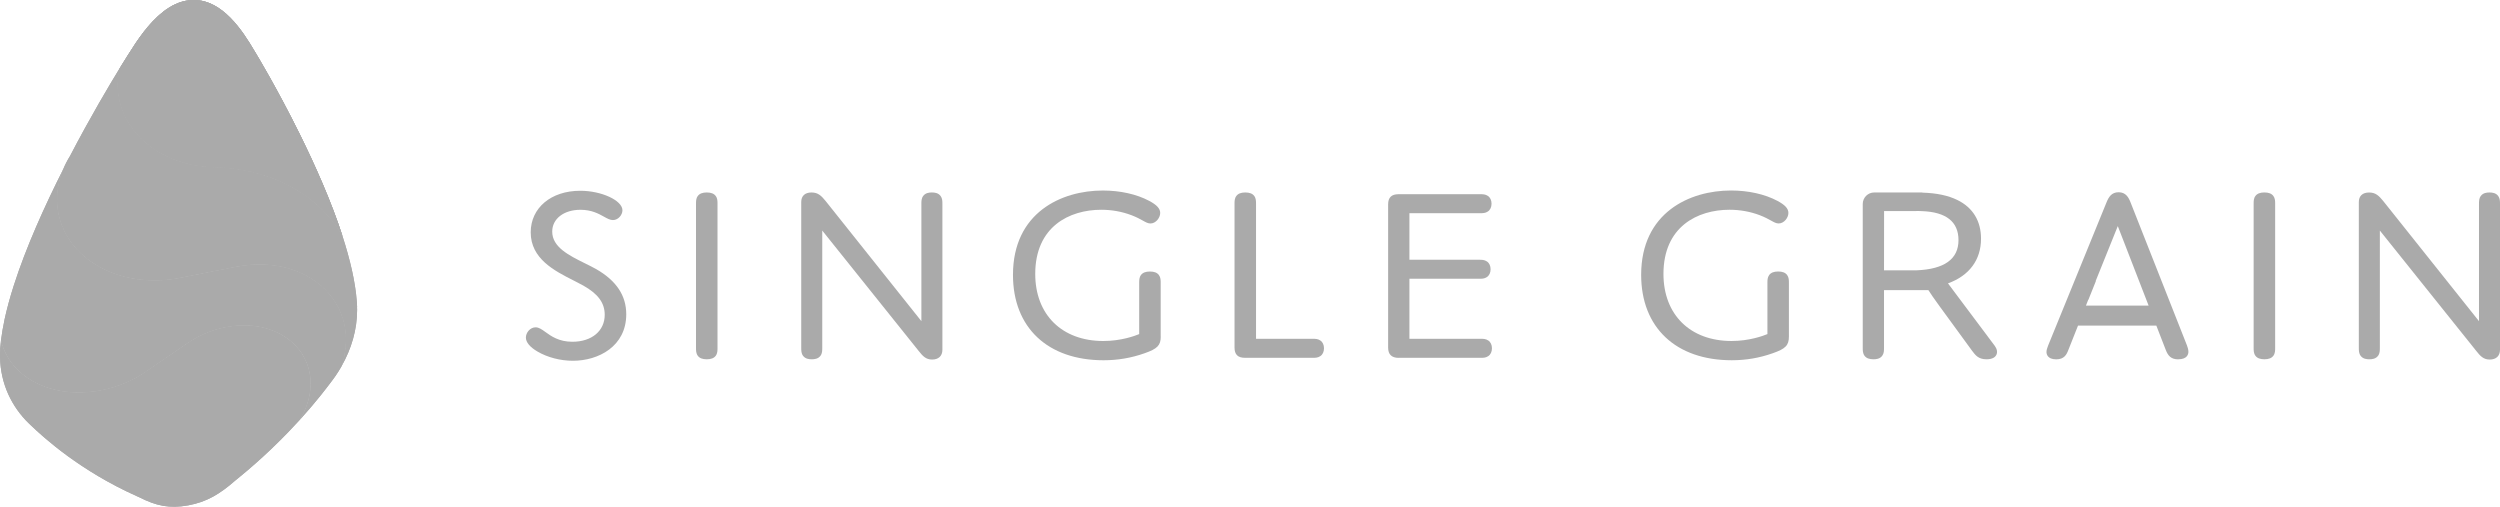 <svg xmlns="http://www.w3.org/2000/svg" width="222" height="45" viewBox="0 0 222 45" fill="none"><g clip-path="url(#clip0_4506_23387)"><path d="M0.02 31.012H0.009C0.027 30.747 0.054 30.472 0.089 30.191C0.299 31.163 0.78 32.028 1.469 32.74C3.003 34.327 5.546 35.146 8.392 34.756C9.912 34.548 11.322 34.019 12.527 33.278C12.576 33.248 12.627 33.216 12.677 33.186L12.699 33.171C12.852 33.073 13.002 32.969 13.148 32.864L16.507 30.567L16.729 30.414L16.738 30.408C17.888 29.648 19.237 29.125 20.665 28.953C24.545 28.488 27.59 30.782 27.58 34.08C27.58 34.563 27.511 35.042 27.386 35.511C27.226 36.118 26.969 36.708 26.631 37.266C26.613 37.285 26.595 37.305 26.579 37.325C26.273 37.66 25.946 38.01 25.598 38.372C25.125 38.861 24.611 39.373 24.057 39.901C23.178 40.737 22.198 41.609 21.114 42.49L20.905 42.66C19.503 43.888 18.352 44.575 16.705 44.877C15.035 45.182 13.853 44.911 12.389 44.167L12.168 44.068C7.123 41.815 3.89 38.867 2.729 37.758C2.672 37.706 2.618 37.651 2.562 37.597C2.393 37.431 2.304 37.338 2.304 37.338C0.804 35.746 -0.052 33.676 0.003 31.321C0.006 31.219 0.014 31.115 0.02 31.012Z" fill="#AAAAAA"></path><path opacity="0.49" d="M16.741 30.408L16.73 30.415L16.739 30.408H16.741Z" fill="#AAAAAA"></path><path d="M0.395 28.413C0.605 27.436 0.885 26.411 1.223 25.357C2.309 21.963 3.958 18.306 5.6 15.062C5.275 15.861 5.089 16.704 5.072 17.57C5.054 18.454 5.215 19.293 5.522 20.067C5.756 20.657 6.074 21.206 6.467 21.71C7.905 23.544 10.312 24.729 13.107 24.881C13.686 24.912 14.28 24.902 14.888 24.84C15.249 24.804 15.607 24.75 15.956 24.682C16.069 24.661 16.181 24.637 16.292 24.613L21.036 23.676C21.358 23.615 21.685 23.567 22.017 23.534C26.91 23.053 30.73 26.032 30.727 30.19C30.727 30.379 30.716 30.568 30.701 30.756C30.653 31.35 30.532 31.934 30.341 32.504C30.172 32.803 29.989 33.099 29.789 33.386C29.789 33.386 29.716 33.492 29.576 33.682C29.531 33.743 29.485 33.807 29.438 33.868C28.952 34.519 28.016 35.744 26.636 37.266C26.974 36.708 27.23 36.118 27.39 35.511C27.515 35.042 27.582 34.561 27.584 34.079C27.595 30.782 24.548 28.487 20.67 28.953C19.241 29.125 17.893 29.646 16.742 30.408L16.733 30.414C16.658 30.464 16.585 30.515 16.511 30.566L13.152 32.864L12.704 33.171L12.681 33.186C12.632 33.218 12.582 33.248 12.531 33.278C11.326 34.019 9.916 34.546 8.397 34.756C5.551 35.146 3.008 34.328 1.473 32.74C0.785 32.028 0.303 31.164 0.093 30.191C0.164 29.622 0.266 29.027 0.398 28.413H0.395Z" fill="#AAAAAA"></path><path d="M10.63 6.061C11.002 5.453 11.221 5.113 11.221 5.113L11.424 4.792C12.186 3.57 13.217 2.028 14.511 1.027C15.192 0.502 15.945 0.127 16.771 0.027C16.913 0.011 17.059 0 17.206 0C19.767 0 21.531 2.715 22.627 4.577L22.806 4.876C22.806 4.876 24.602 7.846 26.573 11.823C27.948 14.596 29.408 17.858 30.418 20.973C29.126 18.664 26.925 16.842 24.149 15.803C23.973 15.737 23.793 15.675 23.613 15.616C23.46 15.565 23.304 15.518 23.146 15.473C23.085 15.455 23.025 15.435 22.962 15.417C22.933 15.41 22.903 15.402 22.875 15.393C22.83 15.381 22.783 15.371 22.738 15.358C22.587 15.319 22.435 15.279 22.281 15.244C22.089 15.2 21.892 15.16 21.696 15.122C21.31 15.048 20.916 14.991 20.515 14.946C20.458 14.94 20.403 14.931 20.344 14.925C20.317 14.922 20.292 14.919 20.265 14.916C20.053 14.895 19.838 14.878 19.622 14.864C19.599 14.864 19.575 14.861 19.55 14.86C19.33 14.848 19.106 14.839 18.881 14.834V14.831C15.201 14.733 12.102 12.78 10.944 9.952C10.62 9.162 10.449 8.31 10.464 7.416C10.471 6.954 10.53 6.499 10.632 6.058L10.63 6.061Z" fill="#AAAAAA"></path><path style="mix-blend-mode:overlay" d="M10.63 6.061C11.002 5.453 11.221 5.113 11.221 5.113L11.424 4.792C12.186 3.57 13.217 2.028 14.511 1.027C15.192 0.502 15.945 0.127 16.771 0.027C16.913 0.011 17.059 0 17.206 0C19.767 0 21.531 2.715 22.627 4.577L22.806 4.876C22.806 4.876 24.602 7.846 26.573 11.823C27.948 14.596 29.408 17.858 30.418 20.973C29.126 18.664 26.925 16.842 24.149 15.803C23.973 15.737 23.793 15.675 23.613 15.616C23.46 15.565 23.304 15.518 23.146 15.473C23.085 15.455 23.025 15.435 22.962 15.417C22.933 15.41 22.903 15.402 22.875 15.393C22.83 15.381 22.783 15.371 22.738 15.358C22.587 15.319 22.435 15.279 22.281 15.244C22.089 15.2 21.892 15.16 21.696 15.122C21.31 15.048 20.916 14.991 20.515 14.946C20.458 14.94 20.403 14.931 20.344 14.925C20.317 14.922 20.292 14.919 20.265 14.916C20.053 14.895 19.838 14.878 19.622 14.864C19.599 14.864 19.575 14.861 19.55 14.86C19.33 14.848 19.106 14.839 18.881 14.834V14.831C15.201 14.733 12.102 12.78 10.944 9.952C10.62 9.162 10.449 8.31 10.464 7.416C10.471 6.954 10.53 6.499 10.632 6.058L10.63 6.061Z" fill="#AAAAAA"></path><path opacity="0.49" d="M19.549 14.863C19.573 14.863 19.597 14.866 19.621 14.867C19.597 14.867 19.573 14.864 19.549 14.863Z" fill="#AAAAAA"></path><path opacity="0.49" d="M19.549 14.863C19.573 14.863 19.597 14.866 19.621 14.867C19.597 14.867 19.573 14.864 19.549 14.863Z" fill="#AAAAAA"></path><path opacity="0.49" d="M21.592 15.104C21.39 15.066 21.186 15.033 20.979 15.003C20.826 14.98 20.67 14.964 20.514 14.947C20.914 14.992 21.309 15.05 21.694 15.123C21.66 15.117 21.627 15.111 21.592 15.104Z" fill="#AAAAAA"></path><path opacity="0.49" d="M21.592 15.104C21.39 15.066 21.186 15.033 20.979 15.003C20.826 14.98 20.67 14.964 20.514 14.947C20.914 14.992 21.309 15.05 21.694 15.123C21.66 15.117 21.627 15.111 21.592 15.104Z" fill="#AAAAAA"></path><path opacity="0.49" d="M22.344 15.261C22.323 15.256 22.302 15.25 22.281 15.246C22.435 15.28 22.587 15.321 22.738 15.36C22.608 15.325 22.477 15.291 22.344 15.261Z" fill="#AAAAAA"></path><path opacity="0.49" d="M22.344 15.261C22.323 15.256 22.302 15.25 22.281 15.246C22.435 15.28 22.587 15.321 22.738 15.36C22.608 15.325 22.477 15.291 22.344 15.261Z" fill="#AAAAAA"></path><path d="M5.599 15.062C5.767 14.648 5.975 14.247 6.215 13.86C8.036 10.362 9.762 7.472 10.63 6.059C10.53 6.502 10.47 6.955 10.462 7.418C10.447 8.311 10.62 9.164 10.942 9.953C12.101 12.781 15.2 14.735 18.88 14.833V14.836C19.105 14.84 19.328 14.849 19.549 14.861C19.573 14.861 19.597 14.864 19.621 14.866C19.837 14.88 20.052 14.896 20.263 14.917C20.29 14.92 20.316 14.923 20.343 14.926C20.4 14.932 20.457 14.94 20.514 14.947C20.67 14.965 20.826 14.982 20.979 15.003C21.186 15.033 21.39 15.066 21.592 15.104C21.627 15.11 21.661 15.116 21.694 15.124C21.891 15.161 22.086 15.202 22.279 15.246C22.3 15.25 22.321 15.256 22.342 15.261C22.476 15.292 22.606 15.327 22.737 15.36C22.782 15.372 22.828 15.383 22.873 15.395C22.902 15.402 22.932 15.41 22.96 15.419C23.022 15.437 23.083 15.457 23.145 15.475C23.263 15.509 23.384 15.544 23.5 15.582C23.538 15.594 23.574 15.606 23.611 15.618C23.791 15.678 23.971 15.738 24.147 15.805C26.925 16.844 29.125 18.665 30.416 20.975C31.081 23.025 31.555 25.018 31.684 26.784C31.696 26.945 31.706 27.105 31.712 27.261H31.705C31.708 27.35 31.712 27.439 31.712 27.529C31.712 29.259 31.215 30.955 30.335 32.505C30.526 31.936 30.647 31.35 30.695 30.758C30.71 30.57 30.721 30.381 30.721 30.191C30.724 26.034 26.904 23.057 22.011 23.536C21.681 23.569 21.354 23.616 21.03 23.677L16.286 24.613C16.175 24.637 16.062 24.66 15.95 24.682C15.601 24.75 15.243 24.804 14.882 24.84C14.276 24.901 13.682 24.913 13.101 24.881C10.308 24.729 7.898 23.543 6.461 21.71C6.067 21.207 5.75 20.657 5.516 20.068C5.209 19.294 5.05 18.454 5.066 17.57C5.084 16.704 5.269 15.862 5.594 15.062H5.599Z" fill="#AAAAAA"></path><path opacity="0.49" d="M23.502 15.58C23.385 15.542 23.265 15.508 23.146 15.473C23.302 15.518 23.46 15.565 23.613 15.616C23.576 15.604 23.54 15.592 23.502 15.58Z" fill="#AAAAAA"></path><path opacity="0.49" d="M23.502 15.58C23.385 15.542 23.265 15.508 23.146 15.473C23.302 15.518 23.46 15.565 23.613 15.616C23.576 15.604 23.54 15.592 23.502 15.58Z" fill="#AAAAAA"></path><path opacity="0.49" d="M22.875 15.395C22.903 15.402 22.933 15.41 22.962 15.419C22.933 15.411 22.903 15.404 22.875 15.395Z" fill="#AAAAAA"></path><path opacity="0.49" d="M22.875 15.395C22.903 15.402 22.933 15.41 22.962 15.419C22.933 15.411 22.903 15.404 22.875 15.395Z" fill="#AAAAAA"></path><path d="M0.02 31.012H0.009C0.027 30.747 0.054 30.472 0.089 30.191C0.299 31.163 0.78 32.028 1.469 32.74C3.003 34.327 5.546 35.146 8.392 34.756C9.912 34.548 11.322 34.019 12.527 33.278C12.576 33.248 12.627 33.216 12.677 33.186L12.699 33.171C12.852 33.073 13.002 32.969 13.148 32.864L16.507 30.567L16.729 30.414L16.738 30.408C17.888 29.648 19.237 29.125 20.665 28.953C24.545 28.488 27.59 30.782 27.58 34.08C27.58 34.563 27.511 35.042 27.386 35.511C27.226 36.118 26.969 36.708 26.631 37.266C26.613 37.285 26.595 37.305 26.579 37.325C26.273 37.66 25.946 38.01 25.598 38.372C25.125 38.861 24.611 39.373 24.057 39.901C23.178 40.737 22.198 41.609 21.114 42.49L20.905 42.66C19.503 43.888 18.352 44.575 16.705 44.877C15.035 45.182 13.853 44.911 12.389 44.167L12.168 44.068C7.123 41.815 3.89 38.867 2.729 37.758C2.672 37.706 2.618 37.651 2.562 37.597C2.393 37.431 2.304 37.338 2.304 37.338C0.804 35.746 -0.052 33.676 0.003 31.321C0.006 31.219 0.014 31.115 0.02 31.012Z" fill="#AAAAAA"></path><path opacity="0.49" d="M16.741 30.408L16.73 30.415L16.739 30.408H16.741Z" fill="#AAAAAA"></path><path d="M0.395 28.413C0.605 27.436 0.885 26.411 1.223 25.357C2.309 21.963 3.958 18.306 5.6 15.062C5.275 15.861 5.089 16.704 5.072 17.57C5.054 18.454 5.215 19.293 5.522 20.067C5.756 20.657 6.074 21.206 6.467 21.71C7.905 23.544 10.312 24.729 13.107 24.881C13.686 24.912 14.28 24.902 14.888 24.84C15.249 24.804 15.607 24.75 15.956 24.682C16.069 24.661 16.181 24.637 16.292 24.613L21.036 23.676C21.358 23.615 21.685 23.567 22.017 23.534C26.91 23.053 30.73 26.032 30.727 30.19C30.727 30.379 30.716 30.568 30.701 30.756C30.653 31.35 30.532 31.934 30.341 32.504C30.172 32.803 29.989 33.099 29.789 33.386C29.789 33.386 29.716 33.492 29.576 33.682C29.531 33.743 29.485 33.807 29.438 33.868C28.952 34.519 28.016 35.744 26.636 37.266C26.974 36.708 27.23 36.118 27.39 35.511C27.515 35.042 27.582 34.561 27.584 34.079C27.595 30.782 24.548 28.487 20.67 28.953C19.241 29.125 17.893 29.646 16.742 30.408L16.733 30.414C16.658 30.464 16.585 30.515 16.511 30.566L13.152 32.864L12.704 33.171L12.681 33.186C12.632 33.218 12.582 33.248 12.531 33.278C11.326 34.019 9.916 34.546 8.397 34.756C5.551 35.146 3.008 34.328 1.473 32.74C0.785 32.028 0.303 31.164 0.093 30.191C0.164 29.622 0.266 29.027 0.398 28.413H0.395Z" fill="#AAAAAA"></path><path d="M10.63 6.061C11.002 5.453 11.221 5.113 11.221 5.113L11.424 4.792C12.186 3.57 13.217 2.028 14.511 1.027C15.192 0.502 15.945 0.127 16.771 0.027C16.913 0.011 17.059 0 17.206 0C19.767 0 21.531 2.715 22.627 4.577L22.806 4.876C22.806 4.876 24.602 7.846 26.573 11.823C27.948 14.596 29.408 17.858 30.418 20.973C29.126 18.664 26.925 16.842 24.149 15.803C23.973 15.737 23.793 15.675 23.613 15.616C23.46 15.565 23.304 15.518 23.146 15.473C23.085 15.455 23.025 15.435 22.962 15.417C22.933 15.41 22.903 15.402 22.875 15.393C22.83 15.381 22.783 15.371 22.738 15.358C22.587 15.319 22.435 15.279 22.281 15.244C22.089 15.2 21.892 15.16 21.696 15.122C21.31 15.048 20.916 14.991 20.515 14.946C20.458 14.94 20.403 14.931 20.344 14.925C20.317 14.922 20.292 14.919 20.265 14.916C20.053 14.895 19.838 14.878 19.622 14.864C19.599 14.864 19.575 14.861 19.55 14.86C19.33 14.848 19.106 14.839 18.881 14.834V14.831C15.201 14.733 12.102 12.78 10.944 9.952C10.62 9.162 10.449 8.31 10.464 7.416C10.471 6.954 10.53 6.499 10.632 6.058L10.63 6.061Z" fill="#AAAAAA"></path><path style="mix-blend-mode:overlay" d="M10.63 6.061C11.002 5.453 11.221 5.113 11.221 5.113L11.424 4.792C12.186 3.57 13.217 2.028 14.511 1.027C15.192 0.502 15.945 0.127 16.771 0.027C16.913 0.011 17.059 0 17.206 0C19.767 0 21.531 2.715 22.627 4.577L22.806 4.876C22.806 4.876 24.602 7.846 26.573 11.823C27.948 14.596 29.408 17.858 30.418 20.973C29.126 18.664 26.925 16.842 24.149 15.803C23.973 15.737 23.793 15.675 23.613 15.616C23.46 15.565 23.304 15.518 23.146 15.473C23.085 15.455 23.025 15.435 22.962 15.417C22.933 15.41 22.903 15.402 22.875 15.393C22.83 15.381 22.783 15.371 22.738 15.358C22.587 15.319 22.435 15.279 22.281 15.244C22.089 15.2 21.892 15.16 21.696 15.122C21.31 15.048 20.916 14.991 20.515 14.946C20.458 14.94 20.403 14.931 20.344 14.925C20.317 14.922 20.292 14.919 20.265 14.916C20.053 14.895 19.838 14.878 19.622 14.864C19.599 14.864 19.575 14.861 19.55 14.86C19.33 14.848 19.106 14.839 18.881 14.834V14.831C15.201 14.733 12.102 12.78 10.944 9.952C10.62 9.162 10.449 8.31 10.464 7.416C10.471 6.954 10.53 6.499 10.632 6.058L10.63 6.061Z" fill="#AAAAAA"></path><path opacity="0.49" d="M19.549 14.863C19.573 14.863 19.597 14.866 19.621 14.867C19.597 14.867 19.573 14.864 19.549 14.863Z" fill="#AAAAAA"></path><path opacity="0.49" d="M19.549 14.863C19.573 14.863 19.597 14.866 19.621 14.867C19.597 14.867 19.573 14.864 19.549 14.863Z" fill="#AAAAAA"></path><path opacity="0.49" d="M21.592 15.104C21.39 15.066 21.186 15.033 20.979 15.003C20.826 14.98 20.67 14.964 20.514 14.947C20.914 14.992 21.309 15.05 21.694 15.123C21.66 15.117 21.627 15.111 21.592 15.104Z" fill="#AAAAAA"></path><path opacity="0.49" d="M21.592 15.104C21.39 15.066 21.186 15.033 20.979 15.003C20.826 14.98 20.67 14.964 20.514 14.947C20.914 14.992 21.309 15.05 21.694 15.123C21.66 15.117 21.627 15.111 21.592 15.104Z" fill="#AAAAAA"></path><path opacity="0.49" d="M22.344 15.261C22.323 15.256 22.302 15.25 22.281 15.246C22.435 15.28 22.587 15.321 22.738 15.36C22.608 15.325 22.477 15.291 22.344 15.261Z" fill="#AAAAAA"></path><path opacity="0.49" d="M22.344 15.261C22.323 15.256 22.302 15.25 22.281 15.246C22.435 15.28 22.587 15.321 22.738 15.36C22.608 15.325 22.477 15.291 22.344 15.261Z" fill="#AAAAAA"></path><path d="M5.599 15.062C5.767 14.648 5.975 14.247 6.215 13.86C8.036 10.362 9.762 7.472 10.63 6.059C10.53 6.502 10.47 6.955 10.462 7.418C10.447 8.311 10.62 9.164 10.942 9.953C12.101 12.781 15.2 14.735 18.88 14.833V14.836C19.105 14.84 19.328 14.849 19.549 14.861C19.573 14.861 19.597 14.864 19.621 14.866C19.837 14.88 20.052 14.896 20.263 14.917C20.29 14.92 20.316 14.923 20.343 14.926C20.4 14.932 20.457 14.94 20.514 14.947C20.67 14.965 20.826 14.982 20.979 15.003C21.186 15.033 21.39 15.066 21.592 15.104C21.627 15.11 21.661 15.116 21.694 15.124C21.891 15.161 22.086 15.202 22.279 15.246C22.3 15.25 22.321 15.256 22.342 15.261C22.476 15.292 22.606 15.327 22.737 15.36C22.782 15.372 22.828 15.383 22.873 15.395C22.902 15.402 22.932 15.41 22.96 15.419C23.022 15.437 23.083 15.457 23.145 15.475C23.263 15.509 23.384 15.544 23.5 15.582C23.538 15.594 23.574 15.606 23.611 15.618C23.791 15.678 23.971 15.738 24.147 15.805C26.925 16.844 29.125 18.665 30.416 20.975C31.081 23.025 31.555 25.018 31.684 26.784C31.696 26.945 31.706 27.105 31.712 27.261H31.705C31.708 27.35 31.712 27.439 31.712 27.529C31.712 29.259 31.215 30.955 30.335 32.505C30.526 31.936 30.647 31.35 30.695 30.758C30.71 30.57 30.721 30.381 30.721 30.191C30.724 26.034 26.904 23.057 22.011 23.536C21.681 23.569 21.354 23.616 21.03 23.677L16.286 24.613C16.175 24.637 16.062 24.66 15.95 24.682C15.601 24.75 15.243 24.804 14.882 24.84C14.276 24.901 13.682 24.913 13.101 24.881C10.308 24.729 7.898 23.543 6.461 21.71C6.067 21.207 5.75 20.657 5.516 20.068C5.209 19.294 5.05 18.454 5.066 17.57C5.084 16.704 5.269 15.862 5.594 15.062H5.599Z" fill="#AAAAAA"></path><path opacity="0.49" d="M23.502 15.58C23.385 15.542 23.265 15.508 23.146 15.473C23.302 15.518 23.46 15.565 23.613 15.616C23.576 15.604 23.54 15.592 23.502 15.58Z" fill="#AAAAAA"></path><path opacity="0.49" d="M23.502 15.58C23.385 15.542 23.265 15.508 23.146 15.473C23.302 15.518 23.46 15.565 23.613 15.616C23.576 15.604 23.54 15.592 23.502 15.58Z" fill="#AAAAAA"></path><path opacity="0.49" d="M22.875 15.395C22.903 15.402 22.933 15.41 22.962 15.419C22.933 15.411 22.903 15.404 22.875 15.395Z" fill="#AAAAAA"></path><path opacity="0.49" d="M22.875 15.395C22.903 15.402 22.933 15.41 22.962 15.419C22.933 15.411 22.903 15.404 22.875 15.395Z" fill="#AAAAAA"></path><path d="M52.949 23.901L52.936 23.895C52.637 23.727 52.316 23.567 51.976 23.398L51.941 23.382C50.514 22.675 49.037 21.943 49.037 20.566C49.037 19.426 50.069 18.629 51.548 18.629C52.531 18.629 53.161 18.98 53.63 19.24C53.933 19.409 54.173 19.542 54.43 19.542C54.906 19.542 55.273 19.076 55.273 18.675C55.273 17.8 53.417 16.94 51.526 16.94C48.936 16.94 47.127 18.457 47.127 20.631C47.127 22.978 49.232 24.044 50.924 24.902L50.96 24.92C51.256 25.07 51.535 25.212 51.794 25.357C53.111 26.099 53.699 26.899 53.699 27.955C53.699 29.387 52.546 30.348 50.828 30.348C49.626 30.348 48.938 29.847 48.428 29.478C48.107 29.248 47.855 29.066 47.564 29.066C47.069 29.066 46.698 29.546 46.698 29.976C46.698 30.394 47.056 30.825 47.738 31.223C48.623 31.74 49.766 32.036 50.873 32.036C53.155 32.036 55.611 30.745 55.611 27.91C55.611 26.245 54.739 24.933 52.949 23.901Z" fill="#AAAAAA"></path><path d="M62.761 31.905C63.14 31.905 63.401 31.803 63.557 31.594C63.715 31.378 63.715 31.13 63.715 30.887V18.109C63.715 17.868 63.715 17.618 63.557 17.404C63.401 17.193 63.14 17.091 62.761 17.091C62.381 17.091 62.12 17.193 61.965 17.403C61.805 17.617 61.805 17.867 61.805 18.109V30.887C61.805 31.128 61.805 31.378 61.965 31.594C62.121 31.805 62.381 31.905 62.761 31.905Z" fill="#AAAAAA"></path><path d="M82.752 17.091C82.518 17.091 82.184 17.122 81.978 17.404C81.819 17.618 81.819 17.868 81.819 18.109V28.519L73.298 17.828C72.929 17.383 72.644 17.092 72.06 17.092C71.481 17.092 71.15 17.4 71.15 17.936V30.887C71.15 31.128 71.15 31.378 71.31 31.594C71.517 31.874 71.85 31.905 72.083 31.905C72.315 31.905 72.65 31.874 72.858 31.594C73.016 31.378 73.016 31.13 73.016 30.887V20.474L81.578 31.164C81.942 31.625 82.221 31.928 82.775 31.928C83.345 31.928 83.685 31.604 83.685 31.062V18.111C83.685 17.87 83.685 17.62 83.526 17.406C83.321 17.128 83.004 17.091 82.752 17.091Z" fill="#AAAAAA"></path><path d="M103.069 29.887V25.128C103.069 24.887 103.069 24.637 102.91 24.423C102.754 24.212 102.493 24.111 102.114 24.111C101.734 24.111 101.473 24.213 101.317 24.423C101.16 24.638 101.16 24.887 101.16 25.128V29.668C100.776 29.828 99.551 30.281 97.973 30.281C94.301 30.281 91.929 27.943 91.929 24.325C91.929 20.125 94.958 18.627 97.793 18.627C98.728 18.627 99.632 18.79 100.479 19.111C100.933 19.284 101.244 19.456 101.47 19.582L101.49 19.593C101.752 19.739 101.941 19.845 102.16 19.845C102.64 19.845 103.026 19.335 103.026 18.914C103.026 18.523 102.733 18.201 102.046 17.836C100.932 17.243 99.47 16.918 97.93 16.918C94.25 16.918 89.952 18.88 89.952 24.411C89.952 29.087 93.035 31.991 97.999 31.991C99.263 31.991 100.452 31.788 101.632 31.371C102.777 30.973 103.074 30.669 103.074 29.887H103.069Z" fill="#AAAAAA"></path><path d="M116.545 30.086H111.536V18.109C111.536 17.868 111.536 17.618 111.379 17.404C111.223 17.193 110.962 17.091 110.582 17.091C110.203 17.091 109.942 17.193 109.787 17.403C109.626 17.617 109.626 17.867 109.626 18.109V30.864C109.626 31.485 109.924 31.774 110.56 31.774H116.548C116.794 31.774 117.025 31.774 117.238 31.628C117.45 31.491 117.571 31.237 117.571 30.929C117.571 30.622 117.451 30.369 117.244 30.235C117.027 30.084 116.794 30.084 116.548 30.084L116.545 30.086Z" fill="#AAAAAA"></path><path d="M124.201 31.775H131.462C131.708 31.775 131.939 31.775 132.152 31.628C132.364 31.491 132.485 31.237 132.485 30.93C132.485 30.622 132.365 30.369 132.157 30.235C131.939 30.084 131.706 30.084 131.462 30.084H125.157V24.754H131.34C131.586 24.754 131.819 24.754 132.03 24.608C132.242 24.473 132.364 24.218 132.364 23.911C132.364 23.604 132.244 23.35 132.036 23.216C131.819 23.066 131.586 23.066 131.34 23.066H125.157V18.932H131.426C131.672 18.932 131.904 18.932 132.114 18.786C132.328 18.65 132.449 18.396 132.449 18.088C132.449 17.781 132.329 17.528 132.12 17.395C131.903 17.245 131.67 17.245 131.424 17.245H124.199C123.563 17.245 123.266 17.534 123.266 18.154V30.868C123.266 31.472 123.58 31.778 124.199 31.778L124.201 31.775Z" fill="#AAAAAA"></path><path d="M157.901 24.109C157.522 24.109 157.261 24.212 157.105 24.421C156.947 24.637 156.947 24.885 156.947 25.126V29.667C156.563 29.826 155.339 30.28 153.761 30.28C150.088 30.28 147.715 27.942 147.715 24.323C147.715 20.123 150.744 18.626 153.579 18.626C154.514 18.626 155.418 18.789 156.264 19.109C156.719 19.283 157.03 19.456 157.256 19.581L157.274 19.591C157.537 19.738 157.726 19.843 157.945 19.843C158.425 19.843 158.81 19.334 158.81 18.912C158.81 18.522 158.516 18.2 157.831 17.835C156.716 17.241 155.253 16.916 153.714 16.916C150.034 16.916 145.735 18.879 145.735 24.409C145.735 29.085 148.819 31.99 153.782 31.99C155.046 31.99 156.234 31.787 157.415 31.369C158.56 30.971 158.855 30.667 158.855 29.885V25.126C158.855 24.885 158.855 24.635 158.696 24.421C158.54 24.21 158.282 24.109 157.901 24.109Z" fill="#AAAAAA"></path><path d="M201.875 31.592C202.034 31.377 202.034 31.128 202.034 30.886V18.108C202.034 17.867 202.034 17.617 201.875 17.403C201.719 17.192 201.459 17.089 201.078 17.089C200.697 17.089 200.438 17.192 200.283 17.401C200.123 17.615 200.123 17.865 200.123 18.108V30.886C200.123 31.127 200.123 31.377 200.283 31.592C200.439 31.803 200.699 31.904 201.078 31.904C201.458 31.904 201.719 31.802 201.875 31.592Z" fill="#AAAAAA"></path><path d="M210.397 31.905C210.63 31.905 210.963 31.874 211.173 31.594C211.331 31.378 211.331 31.13 211.331 30.887V20.474L219.892 31.164C220.257 31.625 220.537 31.928 221.089 31.928C221.659 31.928 222 31.604 222 31.062V18.111C222 17.87 222 17.62 221.841 17.406C221.635 17.128 221.32 17.092 221.067 17.092C220.813 17.092 220.498 17.127 220.293 17.406C220.134 17.62 220.134 17.87 220.134 18.111V28.52L211.613 17.829C211.244 17.384 210.959 17.094 210.375 17.094C209.796 17.094 209.464 17.401 209.464 17.937V30.889C209.464 31.13 209.464 31.38 209.625 31.595C209.832 31.875 210.165 31.905 210.397 31.905Z" fill="#AAAAAA"></path><path d="M176.402 31.905C176.964 31.905 177.188 31.692 177.276 31.512C177.393 31.279 177.339 30.984 177.129 30.702L172.981 25.163C174.874 24.479 175.915 23.073 175.915 21.195C175.915 19.623 175.192 18.439 173.826 17.766C173.002 17.36 171.982 17.143 170.707 17.106V17.091H166.43C165.869 17.091 165.411 17.549 165.411 18.114V30.887C165.411 31.128 165.411 31.378 165.572 31.594C165.728 31.805 165.987 31.905 166.367 31.905C166.599 31.905 166.934 31.874 167.141 31.594C167.3 31.378 167.3 31.13 167.3 30.887V25.761H171.239C171.433 26.063 171.757 26.549 172.225 27.181L175.129 31.16C175.417 31.544 175.689 31.905 176.399 31.905H176.402ZM173.914 21.326C173.914 23.004 172.662 23.905 170.189 24.004H167.301L167.307 18.742H169.994C170.138 18.739 170.27 18.737 170.369 18.737C170.411 18.737 170.455 18.743 170.498 18.742L170.654 18.748C172.818 18.822 173.914 19.689 173.914 21.326Z" fill="#AAAAAA"></path><path d="M193.421 31.906C194.242 31.906 194.33 31.437 194.33 31.235C194.33 31.041 194.26 30.821 194.201 30.67L189.206 18.005C189.023 17.52 188.766 17.071 188.13 17.071C187.502 17.071 187.244 17.507 187.056 17.978L181.877 30.676C181.784 30.923 181.727 31.083 181.727 31.259C181.727 31.412 181.79 31.909 182.593 31.909C183.293 31.909 183.507 31.502 183.667 31.086L184.527 28.915H191.483L192.325 31.086C192.52 31.58 192.782 31.909 193.421 31.909V31.906ZM186.094 24.958L188.06 20.077L190.796 27.136H185.232L185.433 26.625H185.448L186.114 24.959H186.096L186.094 24.958Z" fill="#AAAAAA"></path></g><defs><clipPath id="clip0_4506_23387"><rect width="222" height="45" fill="white"></rect></clipPath></defs></svg>